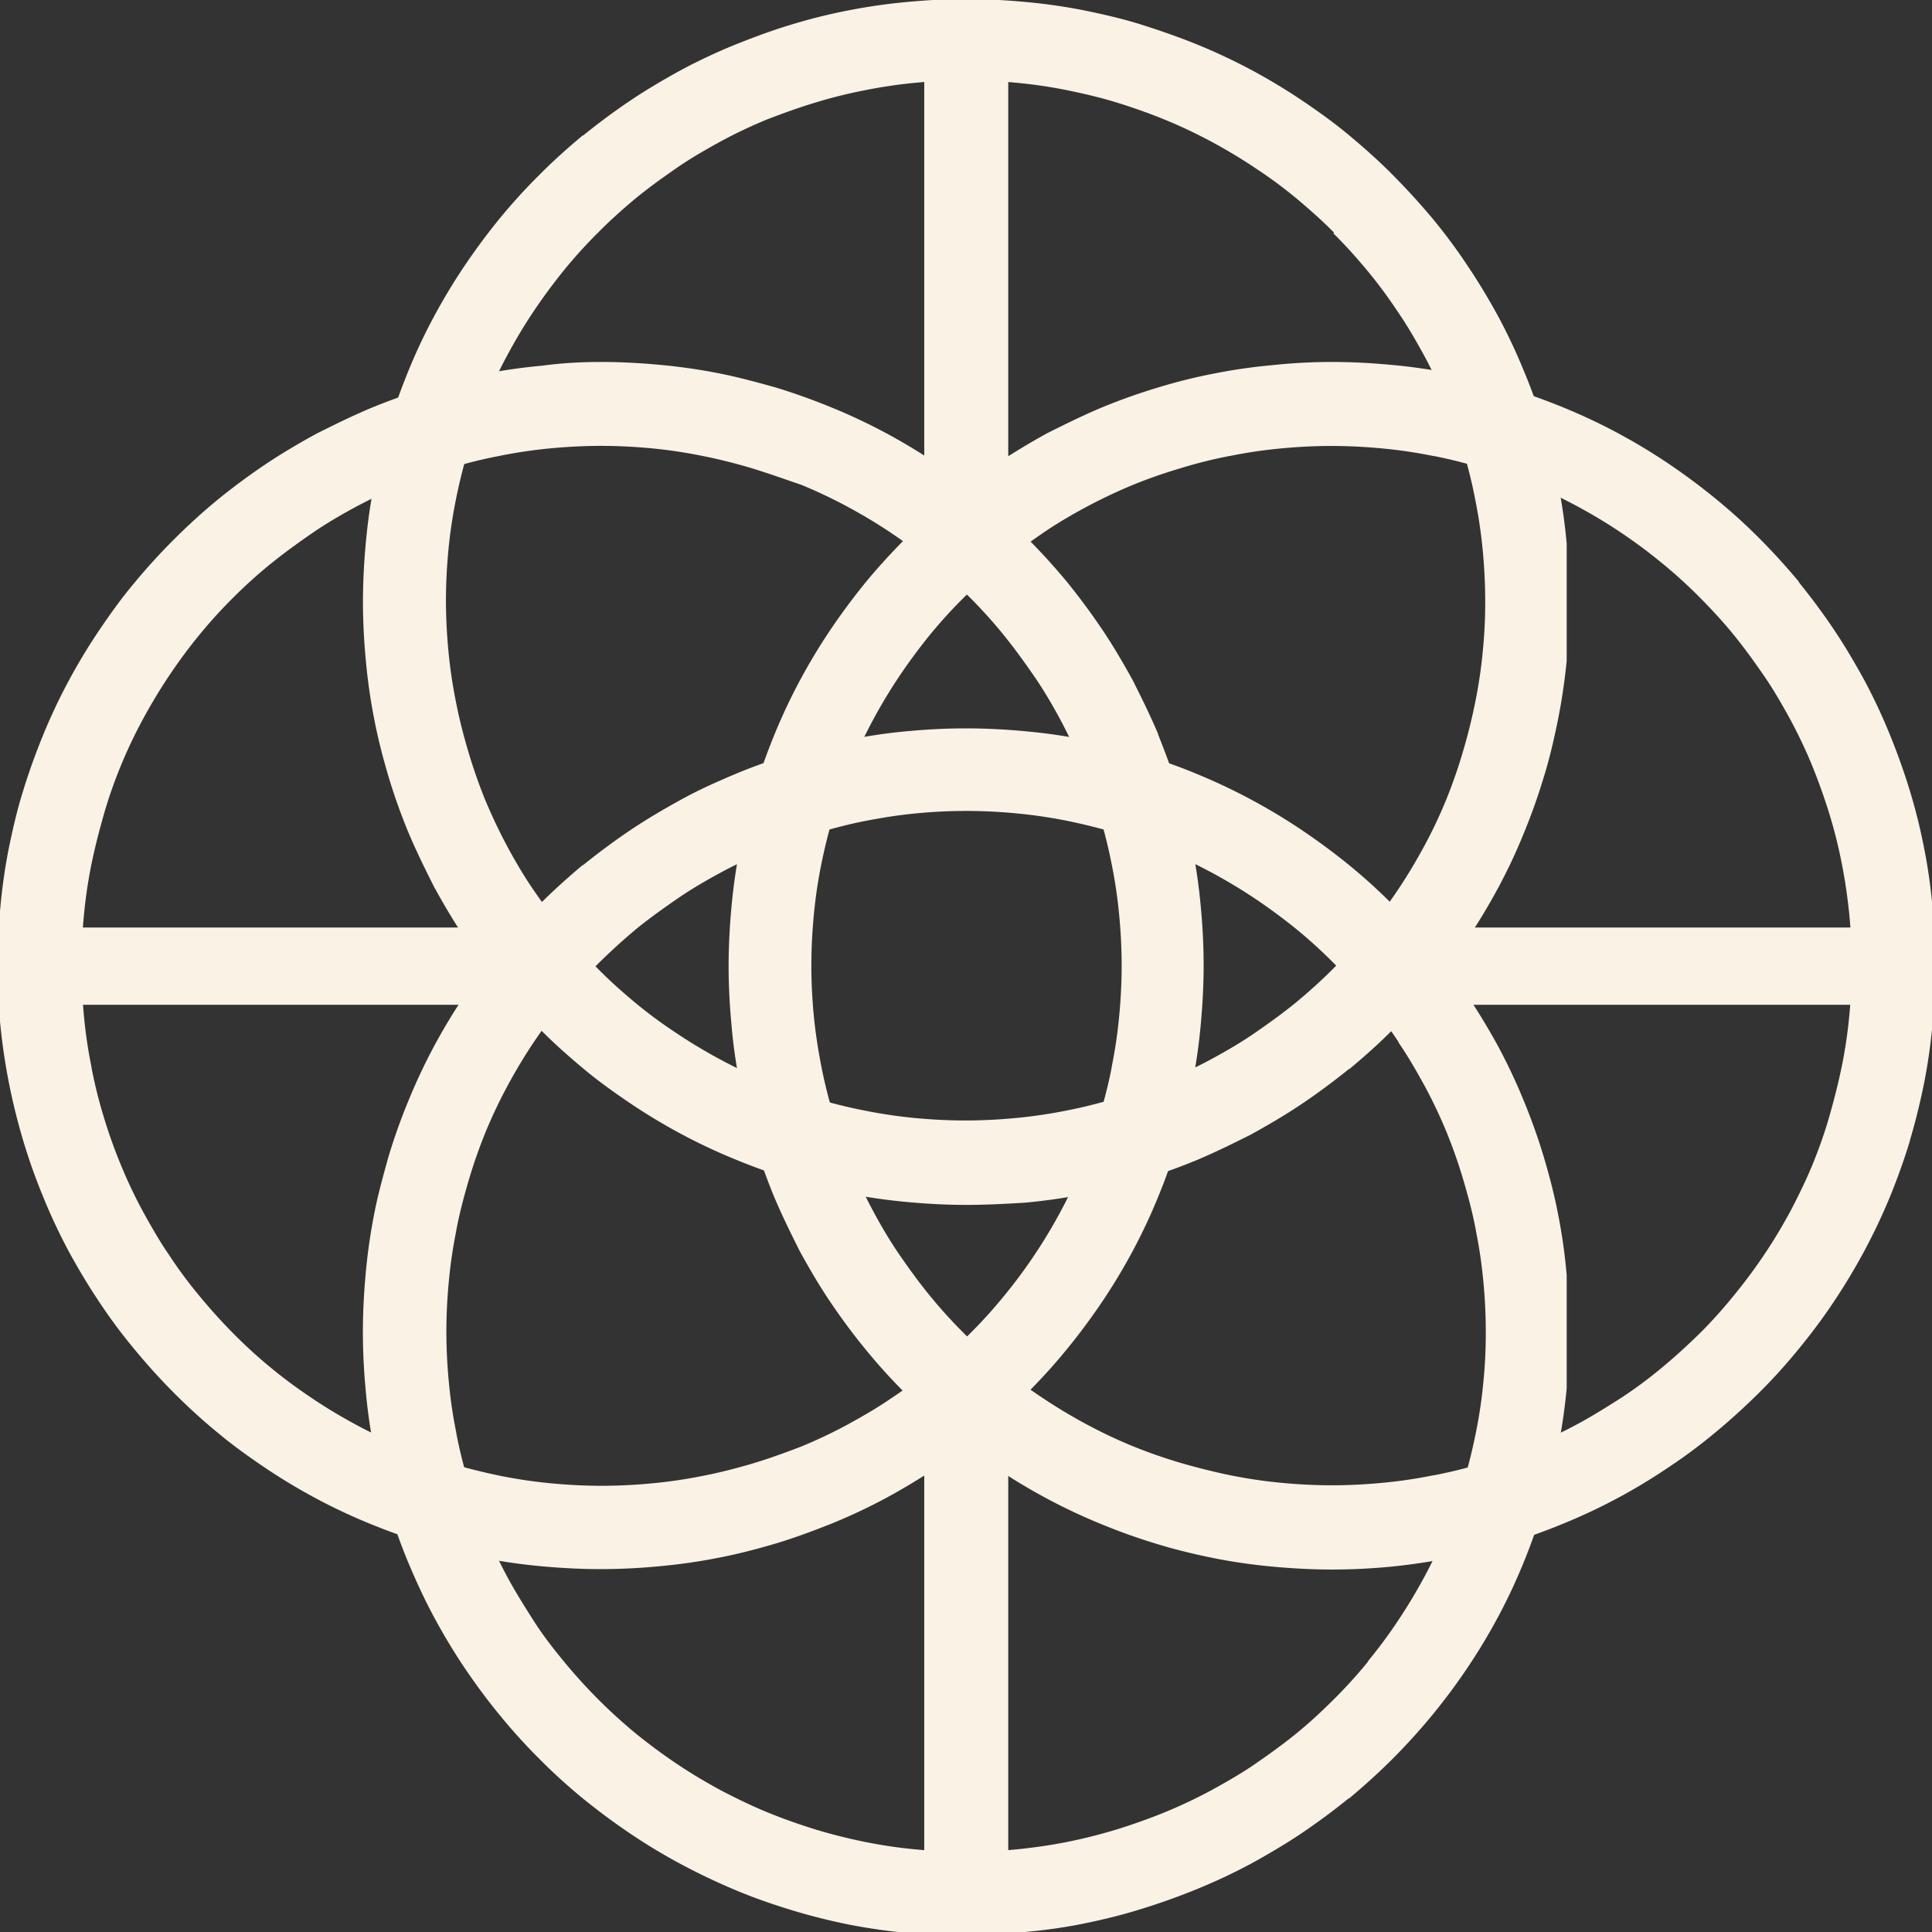 <svg id="section-title-logo" xmlns="http://www.w3.org/2000/svg" xmlns:xlink="http://www.w3.org/1999/xlink" width="23" height="23" viewBox="0 0 23 23">
  <rect x="0" y="0" width="23" height="23" fill="#333333" stroke="none"/>
  <defs>
    <clipPath id="clip-path">
      <rect id="長方形_170" data-name="長方形 170" width="6.686" height="0.92" fill="none"/>
    </clipPath>
    <clipPath id="clip-path-2">
      <rect id="長方形_171" data-name="長方形 171" width="6.884" height="0.92" fill="none"/>
    </clipPath>
    <clipPath id="clip-path-3">
      <rect id="長方形_172" data-name="長方形 172" width="1.226" height="6.939" fill="none"/>
    </clipPath>
    <clipPath id="clip-path-4">
      <rect id="長方形_173" data-name="長方形 173" width="1.226" height="6.937" fill="none"/>
    </clipPath>
    <clipPath id="clip-path-5">
      <rect id="長方形_174" data-name="長方形 174" width="14.414" height="14.603" fill="none"/>
    </clipPath>
    <clipPath id="clip-path-6">
      <rect id="長方形_175" data-name="長方形 175" width="14.414" height="14.607" fill="none"/>
    </clipPath>
    <clipPath id="clip-path-7">
      <rect id="長方形_176" data-name="長方形 176" width="14.552" height="14.414" fill="none"/>
    </clipPath>
    <clipPath id="clip-path-8">
      <rect id="長方形_177" data-name="長方形 177" width="14.352" height="14.414" fill="none"/>
    </clipPath>
  </defs>
  <g id="グループ_67" data-name="グループ 67" transform="translate(16.314 11.042)" clip-path="url(#clip-path)">
    <path id="パス_147" data-name="パス 147" d="M77.805,50.01H72.06a.5.5,0,0,1,0-1h5.745a.5.5,0,0,1,0,1Z" transform="translate(-71.57 -49.05)" fill="#f9f2e5"/>
  </g>
  <g id="グループ_68" data-name="グループ 68" transform="translate(0 11.042)" clip-path="url(#clip-path-2)">
    <path id="パス_148" data-name="パス 148" d="M7.715,50.01H1.97a.5.5,0,1,1,0-1H7.715a.5.5,0,0,1,0,1Z" transform="translate(-1.517 -49.05)" fill="#f9f2e5"/>
  </g>
  <g id="グループ_69" data-name="グループ 69" transform="translate(10.988)" clip-path="url(#clip-path-3)">
    <path id="パス_149" data-name="パス 149" d="M49.51,8.215a.5.5,0,0,1-.5-.5V1.97a.5.5,0,1,1,1,0V7.715A.5.5,0,0,1,49.51,8.215Z" transform="translate(-48.995 -1.517)" fill="#f9f2e5"/>
  </g>
  <g id="グループ_70" data-name="グループ 70" transform="translate(10.988 16.063)" clip-path="url(#clip-path-4)">
    <path id="パス_150" data-name="パス 150" d="M49.51,78.305a.5.5,0,0,1-.5-.5V72.06a.5.5,0,0,1,1,0v5.745A.5.5,0,0,1,49.51,78.305Z" transform="translate(-48.995 -71.319)" fill="#f9f2e5"/>
  </g>
  <g id="グループ_71" data-name="グループ 71" transform="translate(4.237 8.397)" clip-path="url(#clip-path-5)">
    <path id="パス_151" data-name="パス 151" d="M27.113,52.691c-.228,0-.464-.012-.7-.034a6.8,6.8,0,0,1-.7-.1c-.242-.049-.472-.108-.685-.173-.251-.077-.468-.155-.665-.238s-.392-.173-.632-.3q-.322-.172-.61-.366c-.192-.129-.382-.27-.565-.418a6.814,6.814,0,0,1-.527-.479,6.742,6.742,0,0,1-.474-.524c-.144-.175-.285-.365-.418-.563s-.256-.405-.364-.606-.2-.4-.3-.636a7.077,7.077,0,0,1-.239-.668,6.534,6.534,0,0,1-.17-.684,6.651,6.651,0,0,1-.1-.7c-.023-.241-.034-.478-.034-.7s.012-.464.034-.7a6.788,6.788,0,0,1,.1-.7c.04-.21.1-.433.17-.683a7.046,7.046,0,0,1,.237-.666,6.877,6.877,0,0,1,.3-.64c.113-.211.235-.414.364-.606s.259-.369.418-.565a6.765,6.765,0,0,1,.476-.526c.156-.156.331-.315.518-.472l.006,0c.183-.148.373-.289.565-.418s.4-.251.606-.364.4-.2.636-.3a6.671,6.671,0,0,1,.67-.239c.235-.07.464-.127.679-.172h.006c.23-.044.463-.079.693-.1h.005c.241-.023.478-.034.7-.034s.464.012.7.034a6.8,6.8,0,0,1,.7.1c.242.049.472.108.685.173.251.077.468.155.665.238a6.848,6.848,0,0,1,.636.3c.211.113.414.235.606.364s.383.27.565.418a6.809,6.809,0,0,1,.527.479c.161.161.316.332.471.52a6.281,6.281,0,0,1,.422.572c.128.191.249.393.362.6a6.874,6.874,0,0,1,.3.64,7.042,7.042,0,0,1,.237.666c.074.249.13.473.17.682a6.648,6.648,0,0,1,.1.7c.023.241.034.477.034.7a7.143,7.143,0,0,1-.139,1.4c-.046.226-.1.455-.169.679s-.146.443-.237.666a6.878,6.878,0,0,1-.3.64c-.113.211-.235.414-.364.606a7.248,7.248,0,0,1-.894,1.089c-.156.156-.33.315-.518.472l-.006,0c-.183.148-.373.289-.565.418s-.4.251-.606.364a6.875,6.875,0,0,1-.64.3c-.213.087-.435.166-.661.236s-.443.124-.684.173c-.212.043-.44.077-.7.1h-.005C27.574,52.679,27.338,52.691,27.113,52.691Zm-3.93-11.984c-.164.137-.315.275-.45.409a5.78,5.78,0,0,0-.407.449c-.139.171-.257.332-.363.49s-.217.342-.314.523a5.876,5.876,0,0,0-.259.547,6.06,6.06,0,0,0-.2.572c-.065.219-.113.411-.147.589v.005a5.792,5.792,0,0,0-.089.6c-.02.208-.03.412-.03.608s.01.4.03.608a5.647,5.647,0,0,0,.089.6v.006a5.529,5.529,0,0,0,.146.584v0a6.06,6.06,0,0,0,.2.572c.084.2.169.379.259.547s.2.344.314.523.235.333.36.485a6.3,6.3,0,0,0,.858.86c.157.127.323.25.49.362s.34.215.521.313c.207.108.382.191.547.259s.358.138.576.206c.182.056.381.106.59.149a5.791,5.791,0,0,0,.6.089c.208.02.412.03.608.03s.4-.01.606-.03c.229-.024.42-.053.6-.089.208-.042.407-.093.589-.149s.391-.13.576-.206a5.87,5.87,0,0,0,.547-.259c.182-.1.357-.2.521-.313s.331-.233.49-.362.315-.275.449-.409a5.775,5.775,0,0,0,.407-.449l0-.006a5.728,5.728,0,0,0,.359-.485c.11-.164.215-.34.313-.521a5.873,5.873,0,0,0,.259-.547c.079-.194.147-.382.205-.575s.107-.392.147-.591a5.66,5.66,0,0,0,.089-.6V46.1a5.725,5.725,0,0,0,.029-.6c0-.194-.01-.4-.03-.608a5.659,5.659,0,0,0-.089-.6v-.005c-.034-.178-.082-.37-.147-.589a6.055,6.055,0,0,0-.2-.572,5.87,5.87,0,0,0-.259-.547c-.1-.182-.2-.357-.313-.521l0-.006a5.289,5.289,0,0,0-.358-.483c-.135-.164-.269-.312-.409-.452a5.814,5.814,0,0,0-.449-.409c-.157-.127-.323-.25-.49-.362s-.339-.215-.521-.313a5.871,5.871,0,0,0-.547-.259c-.171-.072-.358-.138-.576-.206-.182-.056-.381-.106-.59-.149a5.79,5.79,0,0,0-.6-.089c-.208-.02-.412-.03-.608-.03s-.4.01-.605.03-.4.051-.6.09-.386.089-.592.15a5.673,5.673,0,0,0-.569.2c-.2.085-.382.17-.549.26s-.357.2-.521.313S23.341,40.578,23.183,40.706Z" transform="translate(-19.847 -38.043)" fill="#f9f2e5"/>
  </g>
  <g id="グループ_72" data-name="グループ 72" transform="translate(4.237)" clip-path="url(#clip-path-6)">
    <path id="パス_152" data-name="パス 152" d="M27.113,15.876c-.228,0-.464-.012-.7-.034a6.8,6.8,0,0,1-.7-.1c-.21-.041-.434-.1-.68-.169a7.046,7.046,0,0,1-.666-.237,6.876,6.876,0,0,1-.64-.3c-.211-.113-.414-.235-.606-.364-.211-.142-.4-.279-.568-.42-.208-.174-.373-.324-.521-.474a6.8,6.8,0,0,1-.474-.521c-.15-.185-.291-.376-.42-.568s-.251-.4-.364-.606c-.1-.2-.2-.4-.3-.636a7.072,7.072,0,0,1-.239-.67c-.073-.247-.129-.47-.17-.684a6.767,6.767,0,0,1-.1-.7c-.023-.241-.034-.478-.034-.7s.012-.464.034-.7a6.788,6.788,0,0,1,.1-.7c.041-.21.1-.434.169-.68v0c.069-.226.149-.448.236-.661a6.557,6.557,0,0,1,.3-.64c.113-.211.235-.414.364-.606s.27-.383.418-.565a6.818,6.818,0,0,1,.476-.524c.148-.15.313-.3.518-.472l.006,0c.183-.148.373-.289.565-.418s.4-.251.606-.364a6.876,6.876,0,0,1,.64-.3c.252-.1.462-.177.664-.237a6.646,6.646,0,0,1,.687-.171,6.775,6.775,0,0,1,.7-.1c.241-.023.478-.034.7-.034s.464.012.7.034a6.8,6.8,0,0,1,.7.1c.233.048.462.1.68.169s.453.15.666.237a6.878,6.878,0,0,1,.64.3c.211.113.414.235.606.364.211.142.4.279.568.42.208.174.373.324.521.474s.3.313.472.518a6.676,6.676,0,0,1,.425.575c.126.188.248.392.361.6a6.875,6.875,0,0,1,.3.64c.1.238.175.455.237.664a6.654,6.654,0,0,1,.171.686,6.776,6.776,0,0,1,.1.7c.023.241.034.478.034.7a7.189,7.189,0,0,1-.139,1.405c-.048.233-.1.462-.169.68a7.049,7.049,0,0,1-.237.666,6.552,6.552,0,0,1-.3.64c-.113.21-.235.414-.364.606-.142.211-.279.4-.42.568a6.8,6.8,0,0,1-.474.521c-.148.15-.313.3-.518.471l-.006,0c-.183.148-.373.289-.565.418s-.4.251-.606.364c-.2.1-.4.2-.636.3a7.072,7.072,0,0,1-.67.239c-.247.073-.47.129-.684.17a6.775,6.775,0,0,1-.7.1C27.575,15.864,27.338,15.876,27.113,15.876ZM21.186,6.884c-.064.214-.111.407-.147.588a5.817,5.817,0,0,0-.09.6c-.02.208-.03.412-.03.608s.01.4.03.608a5.792,5.792,0,0,0,.089.6c.036.186.084.379.148.594a6.06,6.06,0,0,0,.2.572c.084.2.169.379.259.547s.2.357.313.521.235.333.364.493a5.777,5.777,0,0,0,.4.444l.005.005c.126.128.269.258.45.409.143.118.3.236.487.359.164.11.339.215.521.313a5.877,5.877,0,0,0,.547.259,6.06,6.06,0,0,0,.572.2c.215.064.408.112.59.147a5.818,5.818,0,0,0,.6.09c.208.02.412.03.608.03s.4-.01.608-.03a5.793,5.793,0,0,0,.6-.089c.186-.036.379-.084.594-.148a6.06,6.06,0,0,0,.572-.2c.2-.084.379-.169.547-.259s.357-.2.521-.313.331-.233.49-.362c.18-.15.322-.28.447-.406l.005-.005a5.8,5.8,0,0,0,.406-.447c.12-.146.239-.306.362-.49.11-.164.215-.34.313-.521a5.577,5.577,0,0,0,.258-.545,6.076,6.076,0,0,0,.2-.573c.057-.191.107-.391.148-.595a5.791,5.791,0,0,0,.089-.6V9.286a5.748,5.748,0,0,0,.029-.6c0-.194-.01-.4-.03-.608a5.794,5.794,0,0,0-.089-.6,5.67,5.67,0,0,0-.146-.589v0a6.054,6.054,0,0,0-.2-.572,5.87,5.87,0,0,0-.259-.547c-.1-.182-.2-.357-.313-.521a5.685,5.685,0,0,0-.362-.49c-.149-.179-.279-.322-.407-.447L31.49,4.3c-.126-.128-.269-.257-.45-.409-.143-.118-.3-.236-.487-.359-.164-.11-.339-.215-.521-.313a5.877,5.877,0,0,0-.547-.259c-.185-.076-.379-.145-.576-.206s-.386-.105-.59-.147a5.789,5.789,0,0,0-.6-.089c-.208-.02-.412-.03-.608-.03s-.4.01-.608.03a5.793,5.793,0,0,0-.6.089,5.666,5.666,0,0,0-.589.147h0c-.171.051-.353.116-.573.2a5.868,5.868,0,0,0-.545.258c-.182.1-.357.2-.521.313s-.331.233-.49.362c-.18.15-.322.28-.447.406l-.005.005a5.793,5.793,0,0,0-.406.447c-.127.157-.25.323-.362.49s-.215.339-.313.521a5.578,5.578,0,0,0-.258.545C21.316,6.495,21.247,6.688,21.186,6.884Z" transform="translate(-19.847 -1.532)" fill="#f9f2e5"/>
  </g>
  <g id="グループ_73" data-name="グループ 73" transform="translate(0 4.294)" clip-path="url(#clip-path-7)">
    <path id="パス_153" data-name="パス 153" d="M8.7,19.91c.228,0,.464.012.7.034a6.8,6.8,0,0,1,.7.1c.21.041.434.1.68.169h0c.226.069.448.149.661.236a6.874,6.874,0,0,1,.64.3c.211.113.414.235.606.364s.383.27.565.418a7.461,7.461,0,0,1,1,1c.15.185.291.376.42.568s.251.4.364.606c.1.2.2.4.3.636l0,.006c.1.251.177.462.237.664.073.247.129.47.17.684a6.774,6.774,0,0,1,.1.7c.023.241.034.478.034.7s-.012.464-.034.7a6.649,6.649,0,0,1-.1.7c-.04.209-.094.426-.17.684l0,.006c-.069.226-.149.448-.236.661a6.877,6.877,0,0,1-.3.64c-.113.211-.235.414-.364.606s-.274.388-.42.566a6.745,6.745,0,0,1-.474.524c-.158.158-.328.313-.518.472a6.677,6.677,0,0,1-.575.425c-.188.126-.392.248-.6.361a6.876,6.876,0,0,1-.64.3c-.253.1-.464.177-.666.237-.247.073-.47.129-.684.17a6.775,6.775,0,0,1-.7.1c-.241.023-.478.034-.7.034s-.464-.012-.7-.034a6.8,6.8,0,0,1-.7-.1c-.233-.048-.462-.1-.68-.169h0c-.226-.069-.448-.149-.661-.236a6.876,6.876,0,0,1-.64-.3c-.211-.113-.414-.235-.606-.364-.211-.142-.4-.279-.568-.42a6.789,6.789,0,0,1-.523-.476c-.161-.161-.316-.332-.471-.52a6.268,6.268,0,0,1-.423-.57c-.126-.188-.248-.392-.361-.6a6.877,6.877,0,0,1-.3-.64,7.046,7.046,0,0,1-.237-.666,7.387,7.387,0,0,1-.274-1.383c-.023-.241-.034-.478-.034-.7s.012-.464.034-.7a6.8,6.8,0,0,1,.1-.7c.048-.233.1-.461.169-.68v0c.069-.226.149-.448.236-.661a6.877,6.877,0,0,1,.3-.64c.113-.211.235-.414.364-.606.142-.211.279-.4.42-.568a7.464,7.464,0,0,1,1-1c.185-.15.376-.291.568-.42s.4-.251.606-.364c.2-.1.4-.2.636-.3a7.071,7.071,0,0,1,.668-.239,6.65,6.65,0,0,1,.686-.171,6.775,6.775,0,0,1,.7-.1C8.241,19.922,8.478,19.91,8.7,19.91Zm1.8,1.266c-.214-.064-.407-.111-.588-.147a5.818,5.818,0,0,0-.6-.09c-.208-.02-.412-.03-.608-.03s-.4.01-.608.03a5.793,5.793,0,0,0-.6.089,5.671,5.671,0,0,0-.589.146h0a6.054,6.054,0,0,0-.572.2c-.2.084-.379.169-.547.259s-.357.2-.521.313-.333.235-.493.364a5.78,5.78,0,0,0-.444.4l-.005.005a5.8,5.8,0,0,0-.406.447c-.12.146-.239.306-.362.49-.11.164-.215.34-.313.521a5.877,5.877,0,0,0-.259.547c-.075.184-.144.378-.2.574s-.106.39-.148.593a5.789,5.789,0,0,0-.089.6c-.02.208-.03.412-.03.608s.01.4.03.608a5.65,5.65,0,0,0,.089.6v.006a5.646,5.646,0,0,0,.146.588,6.076,6.076,0,0,0,.205.575,5.877,5.877,0,0,0,.259.547c.1.181.2.357.313.521a5.305,5.305,0,0,0,.359.485c.137.166.271.314.411.455a5.814,5.814,0,0,0,.449.409c.146.12.306.239.49.362.164.11.339.215.521.313a5.876,5.876,0,0,0,.547.259c.185.076.378.144.574.2s.39.106.592.147a5.788,5.788,0,0,0,.6.089c.208.02.412.03.608.03s.4-.01.608-.03a5.791,5.791,0,0,0,.6-.089c.186-.036.379-.084.594-.148.171-.051.353-.116.573-.2a5.868,5.868,0,0,0,.545-.258c.182-.1.357-.2.521-.313a5.685,5.685,0,0,0,.49-.362c.165-.138.313-.272.45-.409a5.776,5.776,0,0,0,.407-.449c.128-.155.25-.32.364-.49s.215-.339.313-.521a5.876,5.876,0,0,0,.259-.547c.075-.184.144-.377.2-.573.066-.226.113-.413.147-.59v-.006a5.65,5.65,0,0,0,.089-.6c.02-.208.03-.412.03-.608s-.01-.4-.03-.608a5.793,5.793,0,0,0-.089-.6c-.036-.186-.084-.379-.148-.594-.05-.17-.115-.351-.2-.57-.085-.2-.17-.381-.259-.548s-.2-.357-.313-.521-.235-.333-.364-.493a5.778,5.778,0,0,0-.4-.444l-.005-.005a5.8,5.8,0,0,0-.447-.406c-.157-.127-.323-.25-.49-.362s-.339-.215-.521-.313a5.872,5.872,0,0,0-.547-.259C10.891,21.306,10.7,21.237,10.5,21.176Z" transform="translate(-1.548 -19.895)" fill="#f9f2e5"/>
  </g>
  <g id="グループ_74" data-name="グループ 74" transform="translate(8.648 4.294)" clip-path="url(#clip-path-8)">
    <path id="パス_154" data-name="パス 154" d="M45.525,19.91c.225,0,.462.012.7.034a6.653,6.653,0,0,1,.7.1c.209.04.426.094.684.17l.006,0c.226.069.448.149.661.236a6.874,6.874,0,0,1,.64.3c.211.113.414.235.606.364s.388.274.566.42a6.749,6.749,0,0,1,.524.474c.156.156.315.33.472.518l0,.006c.148.183.289.373.418.565s.251.4.364.606a6.883,6.883,0,0,1,.3.64c.092.227.169.442.236.661a6.651,6.651,0,0,1,.172.689c.042.207.076.435.1.694V26.4c.023.241.034.478.034.7s-.012.464-.034.7a6.656,6.656,0,0,1-.1.7c-.046.226-.1.449-.169.68l0,.006c-.069.226-.149.448-.236.661-.08.195-.175.4-.3.636q-.173.322-.366.61c-.132.2-.274.388-.42.566a6.747,6.747,0,0,1-.474.524c-.179.176-.349.331-.523.474a6.268,6.268,0,0,1-.57.423c-.2.135-.4.254-.6.361a6.876,6.876,0,0,1-.64.3,7.047,7.047,0,0,1-.666.237,7.387,7.387,0,0,1-1.383.274c-.241.023-.478.034-.7.034s-.464-.012-.7-.034a6.8,6.8,0,0,1-.7-.1c-.227-.046-.456-.1-.68-.169a7.045,7.045,0,0,1-.666-.237,6.876,6.876,0,0,1-.64-.3c-.211-.113-.415-.235-.606-.364a6.728,6.728,0,0,1-.568-.42,6.389,6.389,0,0,1-.523-.477,6.737,6.737,0,0,1-.474-.524c-.144-.175-.285-.366-.418-.563s-.251-.4-.364-.606c-.1-.2-.2-.4-.3-.636a7.073,7.073,0,0,1-.239-.67c-.067-.221-.124-.446-.172-.683s-.079-.464-.1-.7v-.005c-.023-.241-.034-.478-.034-.7s.012-.464.034-.7a6.8,6.8,0,0,1,.1-.7c.049-.242.108-.472.173-.685s.149-.448.236-.661a6.877,6.877,0,0,1,.3-.64c.113-.211.235-.414.364-.606s.27-.382.418-.565a7.461,7.461,0,0,1,1-1c.2-.161.385-.3.57-.422s.393-.249.6-.362c.2-.1.4-.2.636-.3a7.071,7.071,0,0,1,.668-.239,6.539,6.539,0,0,1,.685-.171,6.647,6.647,0,0,1,.7-.1C45.064,19.922,45.3,19.91,45.525,19.91Zm1.8,1.266c-.226-.066-.413-.113-.59-.147h-.006a5.65,5.65,0,0,0-.6-.089c-.21-.02-.415-.03-.608-.03s-.4.01-.608.03a5.658,5.658,0,0,0-.6.089h-.005a5.531,5.531,0,0,0-.584.146h0a6.054,6.054,0,0,0-.572.2c-.2.084-.379.169-.547.259s-.357.2-.521.313-.321.225-.493.364a5.776,5.776,0,0,0-.444.4l-.005.005a5.8,5.8,0,0,0-.406.447c-.127.157-.25.323-.362.49s-.215.339-.313.521a5.877,5.877,0,0,0-.259.547c-.076.185-.145.379-.206.576s-.106.381-.149.59a5.792,5.792,0,0,0-.089.6c-.02.208-.03.412-.03.608s.01.4.03.606.052.405.09.6.09.4.148.589a6.076,6.076,0,0,0,.205.575c.084.2.169.379.259.547s.2.357.313.521.236.335.362.488a5.792,5.792,0,0,0,.409.452,5.433,5.433,0,0,0,.447.407,5.777,5.777,0,0,0,.49.363c.167.112.342.217.523.314a5.875,5.875,0,0,0,.547.259,6.059,6.059,0,0,0,.572.2c.2.058.4.108.594.148a5.791,5.791,0,0,0,.6.089c.208.02.412.03.608.03s.4-.01.608-.03a5.65,5.65,0,0,0,.6-.089h.006a5.646,5.646,0,0,0,.588-.146,6.074,6.074,0,0,0,.575-.205,5.876,5.876,0,0,0,.547-.259c.173-.093.344-.2.523-.314a5.287,5.287,0,0,0,.482-.358c.153-.126.3-.261.457-.414a5.761,5.761,0,0,0,.4-.446c.128-.156.25-.32.364-.49s.215-.339.313-.521c.108-.207.191-.382.259-.547.075-.184.144-.377.2-.573s.108-.4.148-.595a5.659,5.659,0,0,0,.089-.6c.02-.208.03-.412.03-.608s-.01-.4-.03-.606c-.024-.229-.053-.42-.089-.6a5.671,5.671,0,0,0-.147-.589c-.059-.191-.126-.38-.206-.578a5.872,5.872,0,0,0-.258-.545c-.1-.182-.2-.357-.313-.521s-.233-.331-.362-.49-.275-.315-.409-.45a5.78,5.78,0,0,0-.449-.407c-.155-.128-.32-.25-.49-.364s-.339-.215-.521-.313a5.873,5.873,0,0,0-.547-.259C47.714,21.306,47.521,21.237,47.325,21.176Z" transform="translate(-38.317 -19.895)" fill="#f9f2e5"/>
  </g>
</svg>
